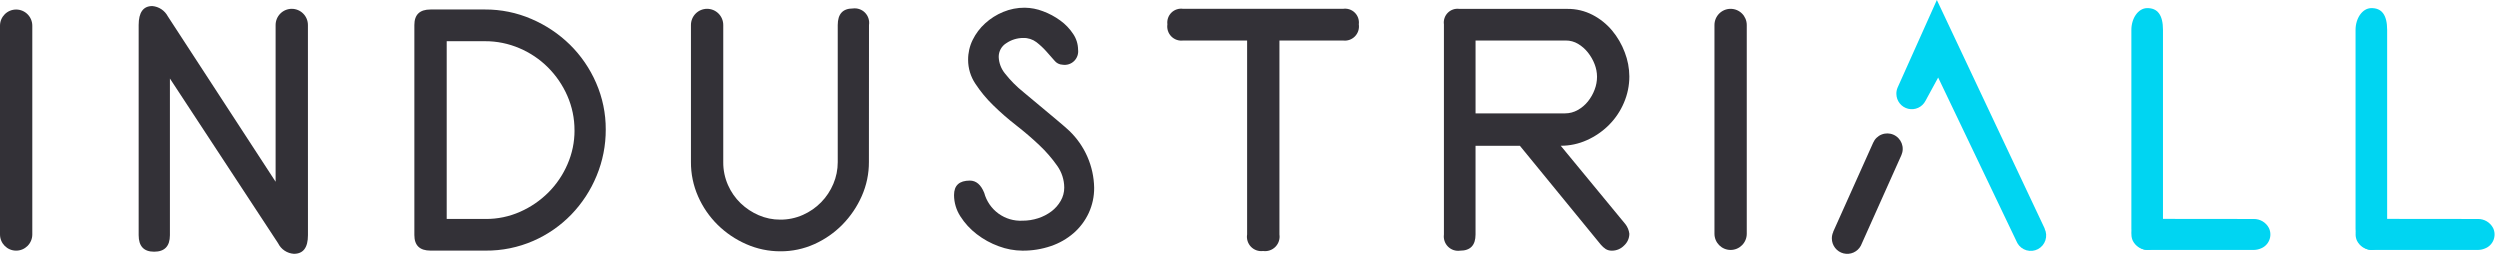 <svg width="325" height="33" viewBox="0 0 325 33" fill="none" xmlns="http://www.w3.org/2000/svg">
<path d="M176.645 3.162C176.688 3.444 176.665 3.733 176.578 4.005C176.49 4.277 176.341 4.525 176.142 4.729C175.943 4.933 175.698 5.088 175.429 5.181C175.16 5.275 174.872 5.304 174.59 5.267H166.327V30.48C166.37 30.77 166.345 31.067 166.254 31.347C166.163 31.626 166.007 31.88 165.801 32.089C165.595 32.297 165.342 32.455 165.065 32.549C164.787 32.643 164.491 32.671 164.2 32.63C163.913 32.667 163.62 32.637 163.347 32.541C163.073 32.445 162.825 32.286 162.623 32.078C162.422 31.869 162.272 31.615 162.185 31.338C162.098 31.061 162.077 30.767 162.124 30.48V5.267H153.815C153.533 5.304 153.245 5.275 152.976 5.181C152.706 5.088 152.462 4.933 152.263 4.729C152.064 4.525 151.915 4.277 151.828 4.005C151.741 3.733 151.718 3.444 151.761 3.162C151.725 2.885 151.754 2.603 151.845 2.339C151.936 2.075 152.087 1.836 152.286 1.641C152.486 1.445 152.728 1.299 152.993 1.214C153.258 1.128 153.54 1.106 153.815 1.148H174.587C174.863 1.105 175.145 1.127 175.411 1.212C175.676 1.297 175.919 1.443 176.118 1.639C176.318 1.834 176.47 2.074 176.561 2.338C176.652 2.602 176.681 2.884 176.645 3.162Z" fill="#333137"/>
<path d="M211.815 9.934C211.816 11.114 211.575 12.283 211.106 13.366C210.648 14.443 209.988 15.421 209.161 16.249C208.336 17.074 207.367 17.741 206.302 18.217C205.232 18.702 204.07 18.951 202.896 18.948L211.312 29.153C211.587 29.512 211.76 29.939 211.815 30.388C211.813 30.677 211.752 30.963 211.634 31.227C211.515 31.491 211.343 31.727 211.129 31.92C210.927 32.129 210.685 32.296 210.418 32.41C210.151 32.524 209.864 32.584 209.574 32.586C209.285 32.599 208.999 32.527 208.749 32.381C208.51 32.221 208.294 32.029 208.109 31.809L197.585 18.951H191.82V30.482C191.82 31.886 191.15 32.587 189.811 32.587C189.526 32.627 189.235 32.6 188.962 32.509C188.689 32.417 188.441 32.263 188.238 32.059C188.034 31.855 187.881 31.606 187.789 31.333C187.698 31.059 187.671 30.768 187.71 30.482V3.17C187.672 2.896 187.697 2.617 187.785 2.355C187.872 2.092 188.019 1.854 188.215 1.659C188.41 1.463 188.648 1.316 188.91 1.229C189.171 1.142 189.45 1.117 189.723 1.156H203.765C204.902 1.144 206.024 1.411 207.035 1.935C208.007 2.438 208.87 3.13 209.574 3.97C210.278 4.816 210.835 5.775 211.22 6.807C211.606 7.805 211.807 8.864 211.815 9.934V9.934ZM207.614 9.979C207.611 9.415 207.503 8.857 207.295 8.332C207.084 7.787 206.792 7.278 206.427 6.822C206.072 6.374 205.639 5.994 205.149 5.701C204.666 5.413 204.115 5.263 203.553 5.267H191.822V14.738H203.463C204.039 14.739 204.605 14.589 205.106 14.304C205.618 14.021 206.07 13.639 206.435 13.182C206.803 12.72 207.096 12.203 207.303 11.65C207.507 11.117 207.613 10.55 207.614 9.979V9.979Z" fill="#333137"/>
<path d="M227.079 3.254C227.079 2.091 226.139 1.148 224.98 1.148C223.82 1.148 222.88 2.091 222.88 3.254V30.388C222.88 31.55 223.82 32.493 224.98 32.493C226.139 32.493 227.079 31.55 227.079 30.388V3.254Z" fill="#333137"/>
<path d="M246.529 12.222C246.536 12.668 246.691 13.099 246.971 13.447C247.25 13.795 247.637 14.04 248.071 14.142C248.504 14.245 248.96 14.2 249.365 14.014C249.77 13.829 250.102 13.513 250.308 13.117V13.117L251.962 10.079L262.172 31.424L262.188 31.456L262.261 31.607C262.519 32.059 262.943 32.393 263.442 32.538C263.941 32.683 264.477 32.628 264.936 32.385C265.395 32.141 265.743 31.728 265.904 31.233C266.065 30.738 266.028 30.199 265.801 29.731L265.816 29.723L251.792 0L246.679 11.406C246.572 11.664 246.521 11.942 246.529 12.222V12.222Z" fill="#00D5F2"/>
<path d="M238.14 30.997C238.141 31.444 238.291 31.878 238.566 32.23C238.84 32.581 239.225 32.832 239.657 32.94C240.09 33.048 240.546 33.009 240.954 32.828C241.362 32.647 241.698 32.335 241.908 31.941V31.941L241.964 31.817L241.997 31.744L247.188 20.153C247.293 19.911 247.349 19.651 247.353 19.387C247.358 19.123 247.31 18.861 247.214 18.616C247.117 18.37 246.973 18.147 246.79 17.957C246.607 17.767 246.389 17.616 246.147 17.511C245.906 17.406 245.646 17.349 245.383 17.345C245.12 17.341 244.858 17.388 244.614 17.485C244.369 17.582 244.146 17.726 243.956 17.91C243.767 18.093 243.616 18.312 243.511 18.554L238.313 30.137L238.326 30.145C238.202 30.412 238.138 30.703 238.14 30.997Z" fill="#333137"/>
<path d="M281.187 3.882V29.723C281.187 31.253 280.267 32.492 279.132 32.49C277.998 32.49 277.078 31.25 277.078 29.723V3.886C277.078 2.372 277.965 1.089 279.089 1.058C280.488 1.015 281.187 1.957 281.187 3.882Z" fill="#00D5F2"/>
<path d="M278.352 28.656C278.099 28.75 277.869 28.895 277.676 29.083C277.483 29.271 277.331 29.497 277.229 29.747C277.128 29.997 277.079 30.265 277.087 30.535C277.094 30.805 277.157 31.07 277.272 31.314C277.446 31.652 277.706 31.938 278.024 32.144C278.343 32.35 278.71 32.469 279.089 32.489V32.489H293.046C293.333 32.482 293.616 32.421 293.881 32.31C294.134 32.216 294.365 32.07 294.558 31.882C294.752 31.694 294.905 31.467 295.006 31.216C295.108 30.966 295.156 30.697 295.149 30.426C295.141 30.156 295.077 29.89 294.962 29.646C294.774 29.285 294.49 28.984 294.142 28.776C293.794 28.568 293.394 28.462 292.989 28.468V28.468L279.281 28.453V28.469C278.962 28.467 278.645 28.53 278.352 28.656V28.656Z" fill="#00D5F2"/>
<path d="M310.329 3.882V29.723C310.329 31.253 309.409 32.492 308.274 32.49C307.14 32.49 306.222 31.25 306.222 29.723V3.886C306.222 2.372 307.108 1.089 308.231 1.058C309.63 1.015 310.329 1.957 310.329 3.882Z" fill="#00D5F2"/>
<path d="M307.495 28.656C307.243 28.75 307.013 28.896 306.82 29.084C306.627 29.271 306.475 29.497 306.373 29.747C306.272 29.997 306.223 30.265 306.23 30.535C306.238 30.805 306.301 31.07 306.416 31.314C306.59 31.652 306.849 31.938 307.168 32.145C307.487 32.351 307.855 32.469 308.234 32.489H322.191C322.478 32.481 322.761 32.421 323.025 32.31C323.278 32.216 323.509 32.07 323.703 31.882C323.897 31.694 324.049 31.467 324.151 31.216C324.252 30.966 324.3 30.697 324.293 30.426C324.285 30.156 324.221 29.89 324.105 29.646C323.918 29.285 323.634 28.984 323.285 28.776C322.937 28.568 322.538 28.461 322.132 28.468V28.468L308.423 28.453V28.469C308.104 28.467 307.788 28.53 307.495 28.656V28.656Z" fill="#00D5F2"/>
<path d="M40.034 30.57C40.034 32.188 39.425 32.996 38.207 32.995C37.774 32.968 37.356 32.827 36.995 32.586C36.634 32.345 36.344 32.013 36.152 31.623L22.089 10.208V30.57C22.089 32.005 21.404 32.722 20.034 32.721C18.694 32.721 18.025 32.004 18.026 30.57V3.257C18.026 1.611 18.619 0.787 19.805 0.787C20.224 0.824 20.628 0.965 20.978 1.198C21.329 1.431 21.616 1.748 21.814 2.12L35.829 23.626V3.252C35.829 2.694 36.051 2.158 36.444 1.764C36.838 1.369 37.373 1.147 37.929 1.147C38.486 1.147 39.021 1.369 39.414 1.764C39.808 2.158 40.03 2.694 40.03 3.252L40.034 30.57Z" fill="#333137"/>
<path d="M78.747 16.837C78.755 18.901 78.352 20.947 77.56 22.853C76.792 24.724 75.676 26.432 74.273 27.887C72.862 29.344 71.179 30.51 69.32 31.319C67.369 32.168 65.261 32.597 63.134 32.578H55.967C54.567 32.578 53.867 31.907 53.867 30.564V3.247C53.867 1.905 54.567 1.234 55.967 1.234H63.042C65.122 1.223 67.182 1.644 69.092 2.469C70.95 3.263 72.645 4.396 74.091 5.809C75.533 7.23 76.688 8.916 77.493 10.774C78.33 12.685 78.757 14.75 78.747 16.837V16.837ZM74.684 16.951C74.692 15.402 74.375 13.87 73.753 12.452C73.15 11.074 72.295 9.822 71.232 8.76C70.169 7.701 68.914 6.856 67.534 6.271C66.113 5.661 64.583 5.35 63.037 5.357H58.072V28.465H63.139C64.68 28.475 66.205 28.157 67.614 27.532C68.983 26.93 70.229 26.078 71.289 25.021C72.343 23.965 73.187 22.717 73.777 21.345C74.382 19.962 74.692 18.467 74.688 16.956L74.684 16.951Z" fill="#333137"/>
<path d="M112.959 21.052C112.966 22.581 112.649 24.093 112.029 25.49C111.422 26.868 110.571 28.123 109.518 29.197C108.468 30.264 107.23 31.125 105.865 31.736C104.48 32.359 102.978 32.678 101.46 32.669C99.927 32.674 98.41 32.357 97.008 31.736C95.624 31.133 94.363 30.279 93.287 29.219C92.218 28.162 91.358 26.913 90.753 25.535C90.129 24.124 89.812 22.595 89.823 21.051V3.251C89.823 2.692 90.044 2.157 90.438 1.762C90.832 1.368 91.366 1.146 91.923 1.146C92.48 1.146 93.014 1.368 93.408 1.762C93.802 2.157 94.023 2.692 94.023 3.251V21.081C94.014 22.107 94.225 23.123 94.64 24.061C95.029 24.947 95.587 25.748 96.282 26.42C96.967 27.077 97.763 27.605 98.634 27.979C99.513 28.36 100.461 28.555 101.419 28.552C102.441 28.561 103.453 28.35 104.387 27.934C106.17 27.145 107.583 25.701 108.336 23.899C108.714 23.008 108.908 22.05 108.906 21.081V3.256C108.906 1.821 109.561 1.103 110.869 1.102C111.158 1.064 111.452 1.093 111.727 1.189C112.002 1.284 112.252 1.442 112.456 1.651C112.659 1.86 112.812 2.113 112.901 2.391C112.99 2.669 113.014 2.964 112.97 3.252L112.959 21.052Z" fill="#333137"/>
<path d="M142.24 24.394C142.252 25.531 142.011 26.656 141.535 27.688C141.072 28.686 140.405 29.574 139.578 30.297C138.71 31.048 137.705 31.623 136.618 31.989C135.423 32.396 134.169 32.597 132.908 32.585C131.858 32.576 130.818 32.382 129.835 32.012C128.802 31.639 127.834 31.106 126.966 30.433C126.13 29.793 125.412 29.011 124.846 28.122C124.312 27.297 124.027 26.336 124.025 25.353C124.025 24.102 124.71 23.477 126.08 23.477C126.901 23.477 127.525 24.01 127.951 25.076C128.243 26.157 128.897 27.106 129.802 27.764C130.707 28.422 131.81 28.748 132.927 28.69C133.616 28.692 134.302 28.584 134.958 28.371C135.579 28.172 136.164 27.87 136.686 27.478C137.178 27.108 137.59 26.641 137.895 26.106C138.196 25.584 138.354 24.992 138.352 24.39C138.347 23.363 138.022 22.363 137.422 21.53C136.745 20.57 135.973 19.681 135.117 18.876C134.203 18.007 133.199 17.145 132.104 16.292C131.049 15.474 130.043 14.595 129.09 13.66C128.222 12.815 127.449 11.876 126.784 10.862C126.176 9.948 125.853 8.873 125.854 7.774C125.849 6.878 126.052 5.992 126.447 5.188C126.846 4.375 127.396 3.645 128.067 3.038C128.758 2.409 129.554 1.905 130.418 1.551C131.303 1.184 132.252 0.997 133.21 1.002C134.022 1.012 134.826 1.166 135.584 1.459C136.39 1.755 137.15 2.164 137.843 2.671C138.499 3.145 139.064 3.734 139.51 4.41C139.919 5.011 140.141 5.719 140.15 6.446C140.185 6.717 140.157 6.992 140.068 7.25C139.979 7.508 139.831 7.742 139.636 7.933C139.441 8.124 139.205 8.267 138.945 8.35C138.686 8.433 138.41 8.455 138.141 8.414C137.933 8.407 137.729 8.355 137.543 8.26C137.358 8.165 137.195 8.03 137.068 7.865C136.749 7.499 136.399 7.102 136.018 6.675C135.629 6.24 135.202 5.842 134.741 5.485C134.249 5.113 133.645 4.919 133.029 4.936C132.249 4.934 131.486 5.166 130.838 5.602C130.527 5.788 130.269 6.053 130.093 6.371C129.916 6.688 129.827 7.047 129.833 7.41C129.864 8.198 130.152 8.953 130.652 9.561C131.36 10.459 132.169 11.272 133.062 11.986C134.821 13.45 136.201 14.602 137.201 15.44C138.202 16.279 138.808 16.805 139.021 17.019C140.016 17.975 140.812 19.119 141.365 20.384C141.917 21.65 142.215 23.012 142.24 24.394Z" fill="#333137"/>
<path d="M4.199 3.344C4.199 2.182 3.259 1.239 2.1 1.239C0.94 1.239 6.10352e-05 2.182 6.10352e-05 3.344V30.478C6.10352e-05 31.641 0.94 32.583 2.1 32.583C3.259 32.583 4.199 31.641 4.199 30.478V3.344Z" fill="#333137"/>
</svg>
